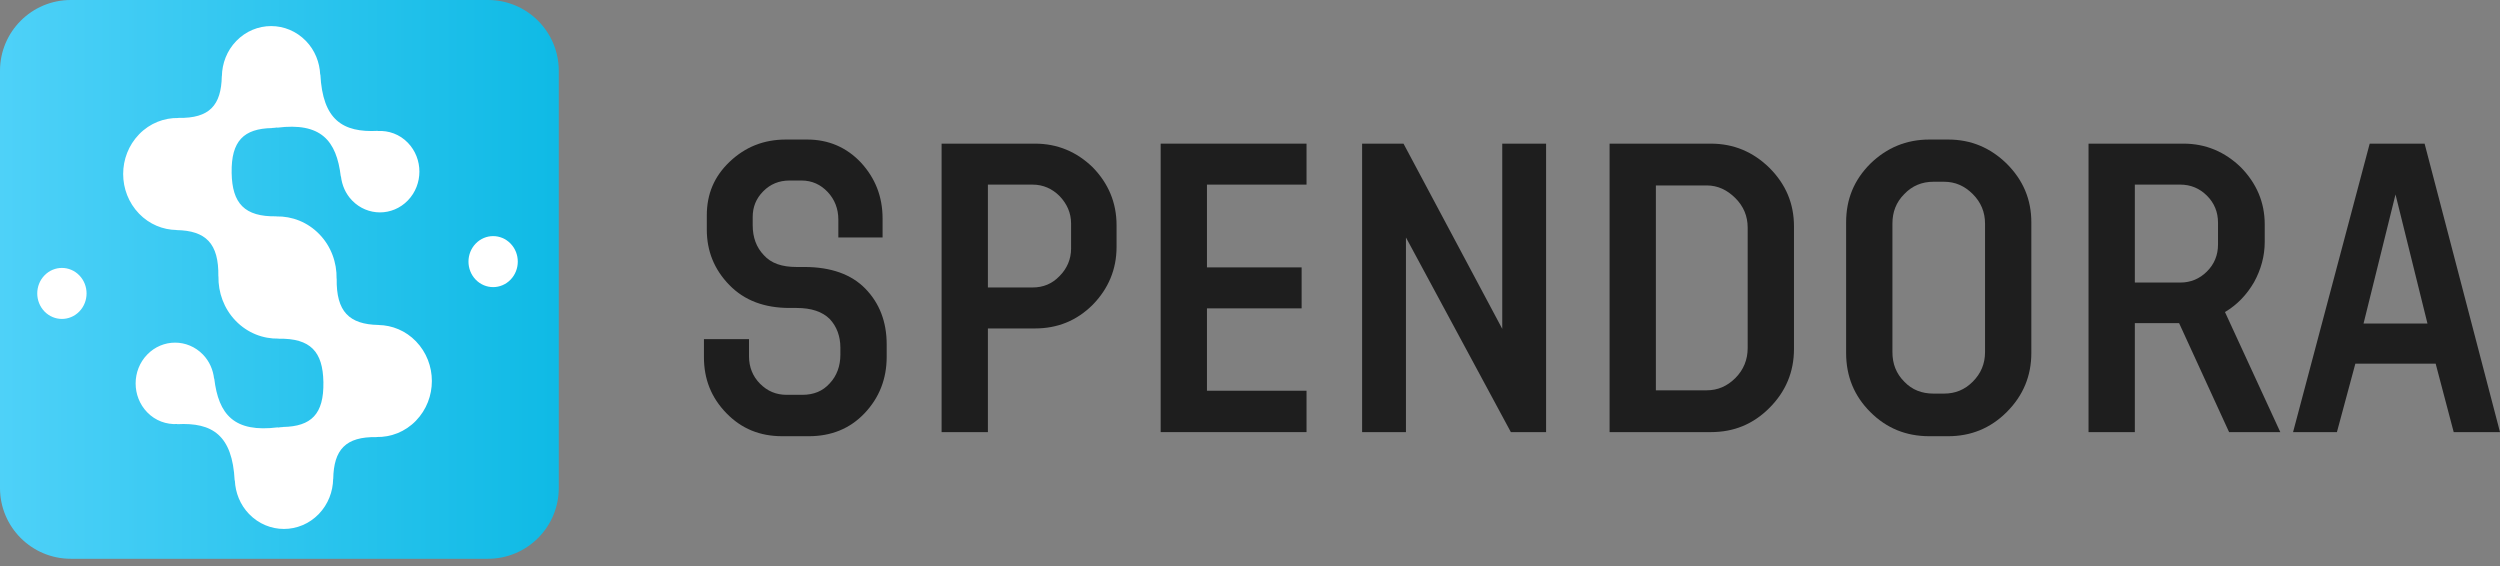 <svg width="256" height="58" viewBox="0 0 256 58" fill="none" xmlns="http://www.w3.org/2000/svg">
<rect x="0" y="0" width="256" height="58" fill="#808080" stroke="none"/>
<path d="M251.259 44.248L249.412 37.241H241.188L239.3 44.248H234.81L242.657 14.709H248.279L256 44.248H251.259ZM245.3 19.912L242.027 33.129H248.573L245.3 19.912Z" fill="#1E1E1E"/>
<path d="M228.258 44.248L223.139 33.087H218.607V44.248H213.866V14.709H223.6C225.866 14.709 227.838 15.548 229.475 17.142C231.069 18.779 231.908 20.709 231.908 22.975V24.779C231.908 26.206 231.531 27.59 230.817 28.891C230.062 30.192 229.097 31.199 227.838 31.954L233.503 44.248H228.258ZM218.607 28.933H223.265C224.314 28.933 225.237 28.555 225.992 27.8C226.747 27.045 227.125 26.122 227.125 25.031V22.807C227.125 21.716 226.747 20.793 225.992 20.038C225.237 19.282 224.314 18.905 223.265 18.905H218.607V28.933Z" fill="#1E1E1E"/>
<path d="M189.043 22.765C189.043 20.415 189.84 18.443 191.519 16.765C193.197 15.128 195.211 14.289 197.561 14.289H199.491C201.841 14.289 203.813 15.128 205.491 16.765C207.17 18.443 208.009 20.415 208.009 22.765V36.15C208.009 38.5 207.17 40.514 205.491 42.192C203.813 43.871 201.799 44.668 199.491 44.668H197.561C195.211 44.668 193.197 43.871 191.519 42.192C189.84 40.514 189.043 38.5 189.043 36.15V22.765ZM193.785 22.891V36.066C193.785 37.241 194.162 38.248 195.001 39.087C195.799 39.926 196.806 40.304 197.981 40.304H199.072C200.204 40.304 201.17 39.926 202.009 39.087C202.848 38.248 203.268 37.241 203.268 36.066V22.891C203.268 21.716 202.848 20.709 202.009 19.87C201.17 19.031 200.204 18.611 199.072 18.611H197.981C196.806 18.611 195.799 19.031 195.001 19.87C194.162 20.709 193.785 21.716 193.785 22.891Z" fill="#1E1E1E"/>
<path d="M183.704 35.731C183.704 38.08 182.865 40.094 181.186 41.773C179.508 43.451 177.536 44.248 175.186 44.248H164.822V14.709H175.186C177.536 14.709 179.508 15.548 181.186 17.184C182.865 18.863 183.704 20.835 183.704 23.185V35.731ZM169.563 18.989V39.968H174.766C175.899 39.968 176.864 39.549 177.704 38.71C178.543 37.87 178.962 36.822 178.962 35.647V23.311C178.962 22.136 178.543 21.129 177.704 20.289C176.864 19.45 175.899 18.989 174.766 18.989H169.563Z" fill="#1E1E1E"/>
<path d="M139.481 44.248V14.709H143.719L153.831 33.675V14.709H158.32V44.248H154.712L143.97 24.317V44.248H139.481Z" fill="#1E1E1E"/>
<path d="M118.852 44.248V14.709H133.789V18.905H123.593V27.381H133.286V31.577H123.593V40.011H133.789V44.248H118.852Z" fill="#1E1E1E"/>
<path d="M96.419 44.248V14.709H105.986C108.294 14.709 110.266 15.548 111.903 17.142C113.497 18.779 114.336 20.751 114.336 23.059V25.283C114.336 27.59 113.497 29.562 111.903 31.199C110.266 32.835 108.294 33.633 105.986 33.633H101.161V44.248H96.419ZM101.161 29.437H105.735C106.825 29.437 107.749 29.059 108.504 28.262C109.259 27.506 109.679 26.541 109.679 25.45V22.891C109.679 21.8 109.259 20.877 108.504 20.08C107.749 19.324 106.825 18.905 105.735 18.905H101.161V29.437Z" fill="#1E1E1E"/>
<path d="M72.083 36.57V34.724H76.698V36.486C76.698 37.577 77.076 38.542 77.831 39.297C78.587 40.052 79.468 40.43 80.559 40.43H82.153C83.328 40.43 84.251 40.052 84.965 39.255C85.678 38.5 86.055 37.493 86.055 36.318V35.605C86.055 34.43 85.678 33.423 84.965 32.667C84.209 31.912 83.076 31.535 81.566 31.535H80.853C78.293 31.535 76.237 30.779 74.684 29.185C73.132 27.59 72.377 25.702 72.377 23.52V22.052C72.377 19.87 73.132 18.066 74.726 16.555C76.321 15.044 78.209 14.289 80.475 14.289H82.657C84.839 14.289 86.685 15.086 88.153 16.639C89.622 18.233 90.377 20.122 90.377 22.387V24.317H85.846V22.471C85.846 21.38 85.468 20.415 84.755 19.66C84.041 18.905 83.16 18.485 82.069 18.485H80.853C79.761 18.485 78.88 18.863 78.167 19.576C77.412 20.331 77.076 21.212 77.076 22.22V23.059C77.076 24.317 77.454 25.325 78.209 26.122C78.964 26.961 80.055 27.339 81.566 27.339H82.363C85.09 27.339 87.188 28.094 88.615 29.562C90.042 31.031 90.797 32.919 90.797 35.269V36.528C90.797 38.794 90.042 40.724 88.531 42.318C87.02 43.913 85.09 44.668 82.825 44.668H80.097C77.831 44.668 75.943 43.913 74.391 42.318C72.838 40.724 72.083 38.836 72.083 36.57Z" fill="#1E1E1E"/>
<path d="M0 7.248C0 3.245 3.245 0 7.248 0H49.97C53.973 0 57.218 3.245 57.218 7.248V49.97C57.218 53.973 53.973 57.218 49.97 57.218H7.248C3.245 57.218 0 53.973 0 49.97V7.248Z" fill="url(#paint0_linear_137_198)"/>
<g clip-path="url(#clip0_137_198)">
<path d="M4.554 28.201C3.568 29.22 3.568 30.874 4.554 31.894C5.54 32.913 7.139 32.913 8.125 31.894C9.111 30.874 9.111 29.22 8.125 28.201C7.139 27.181 5.54 27.181 4.554 28.201Z" fill="white"/>
<path d="M38.759 33.284L38.767 33.276C35.762 33.221 34.42 31.917 34.477 28.526L34.467 28.537C34.498 26.893 33.917 25.24 32.704 23.986C31.491 22.732 29.893 22.131 28.303 22.162L28.314 22.152C25.036 22.211 23.774 20.823 23.721 17.715L23.713 17.723C23.713 17.723 23.711 17.707 23.711 17.699L23.721 17.709C23.662 14.422 24.966 13.17 27.857 13.114L27.849 13.106C28.033 13.103 28.214 13.076 28.395 13.051L28.375 13.076C32.853 12.51 34.459 14.373 34.898 18.078L34.913 18.059C35.016 18.96 35.383 19.834 36.051 20.526C37.629 22.157 40.186 22.157 41.764 20.526C43.342 18.894 43.342 16.249 41.764 14.617C40.918 13.742 39.792 13.352 38.683 13.415L38.697 13.399C35.093 13.593 33.041 12.278 32.806 7.621L32.789 7.641C32.731 6.39 32.258 5.155 31.334 4.2C29.361 2.161 26.165 2.161 24.192 4.2C23.228 5.197 22.743 6.497 22.721 7.803L22.713 7.795C22.659 10.784 21.448 12.133 18.27 12.073L18.28 12.083C16.821 12.053 15.352 12.603 14.239 13.755C12.07 15.998 12.07 19.635 14.239 21.879C15.302 22.977 16.686 23.529 18.078 23.552L18.07 23.561C21.074 23.615 22.416 24.919 22.359 28.31L22.369 28.3C22.339 29.943 22.92 31.596 24.133 32.85C25.345 34.105 26.944 34.706 28.533 34.674L28.523 34.685C31.8 34.625 33.062 36.013 33.115 39.12L33.123 39.112C33.123 39.12 33.125 39.128 33.125 39.138L33.115 39.127C33.175 42.414 31.87 43.666 28.979 43.722L28.987 43.729C28.804 43.733 28.623 43.759 28.442 43.784L28.461 43.759C23.983 44.325 22.377 42.462 21.939 38.758L21.923 38.776C21.82 37.875 21.453 37.001 20.785 36.31C19.207 34.678 16.65 34.678 15.072 36.31C13.494 37.94 13.494 40.586 15.072 42.218C15.918 43.093 17.045 43.483 18.153 43.42L18.14 43.436C21.743 43.242 23.795 44.556 24.03 49.214L24.047 49.193C24.105 50.444 24.579 51.679 25.503 52.634C27.475 54.674 30.672 54.674 32.644 52.634C33.609 51.637 34.093 50.337 34.115 49.031L34.123 49.038C34.177 46.049 35.388 44.7 38.566 44.76L38.556 44.75C40.015 44.78 41.484 44.23 42.597 43.078C44.766 40.835 44.766 37.198 42.597 34.954C41.535 33.856 40.15 33.304 38.759 33.28V33.284Z" fill="white"/>
<path d="M52.282 24.943C51.297 23.923 49.697 23.923 48.711 24.943C47.726 25.962 47.726 27.616 48.711 28.636C49.697 29.655 51.297 29.655 52.282 28.636C53.268 27.616 53.268 25.962 52.282 24.943Z" fill="white"/>
</g>
<defs>
<linearGradient id="paint0_linear_137_198" x1="0" y1="28.609" x2="57.218" y2="28.609" gradientUnits="userSpaceOnUse">
<stop stop-color="#4ED1F8"/>
<stop offset="1" stop-color="#0FBAE5"/>
</linearGradient>
<clipPath id="clip0_137_198">
<rect width="49.207" height="51.496" fill="white" transform="translate(3.815 2.67)"/>
</clipPath>
</defs>
</svg>
